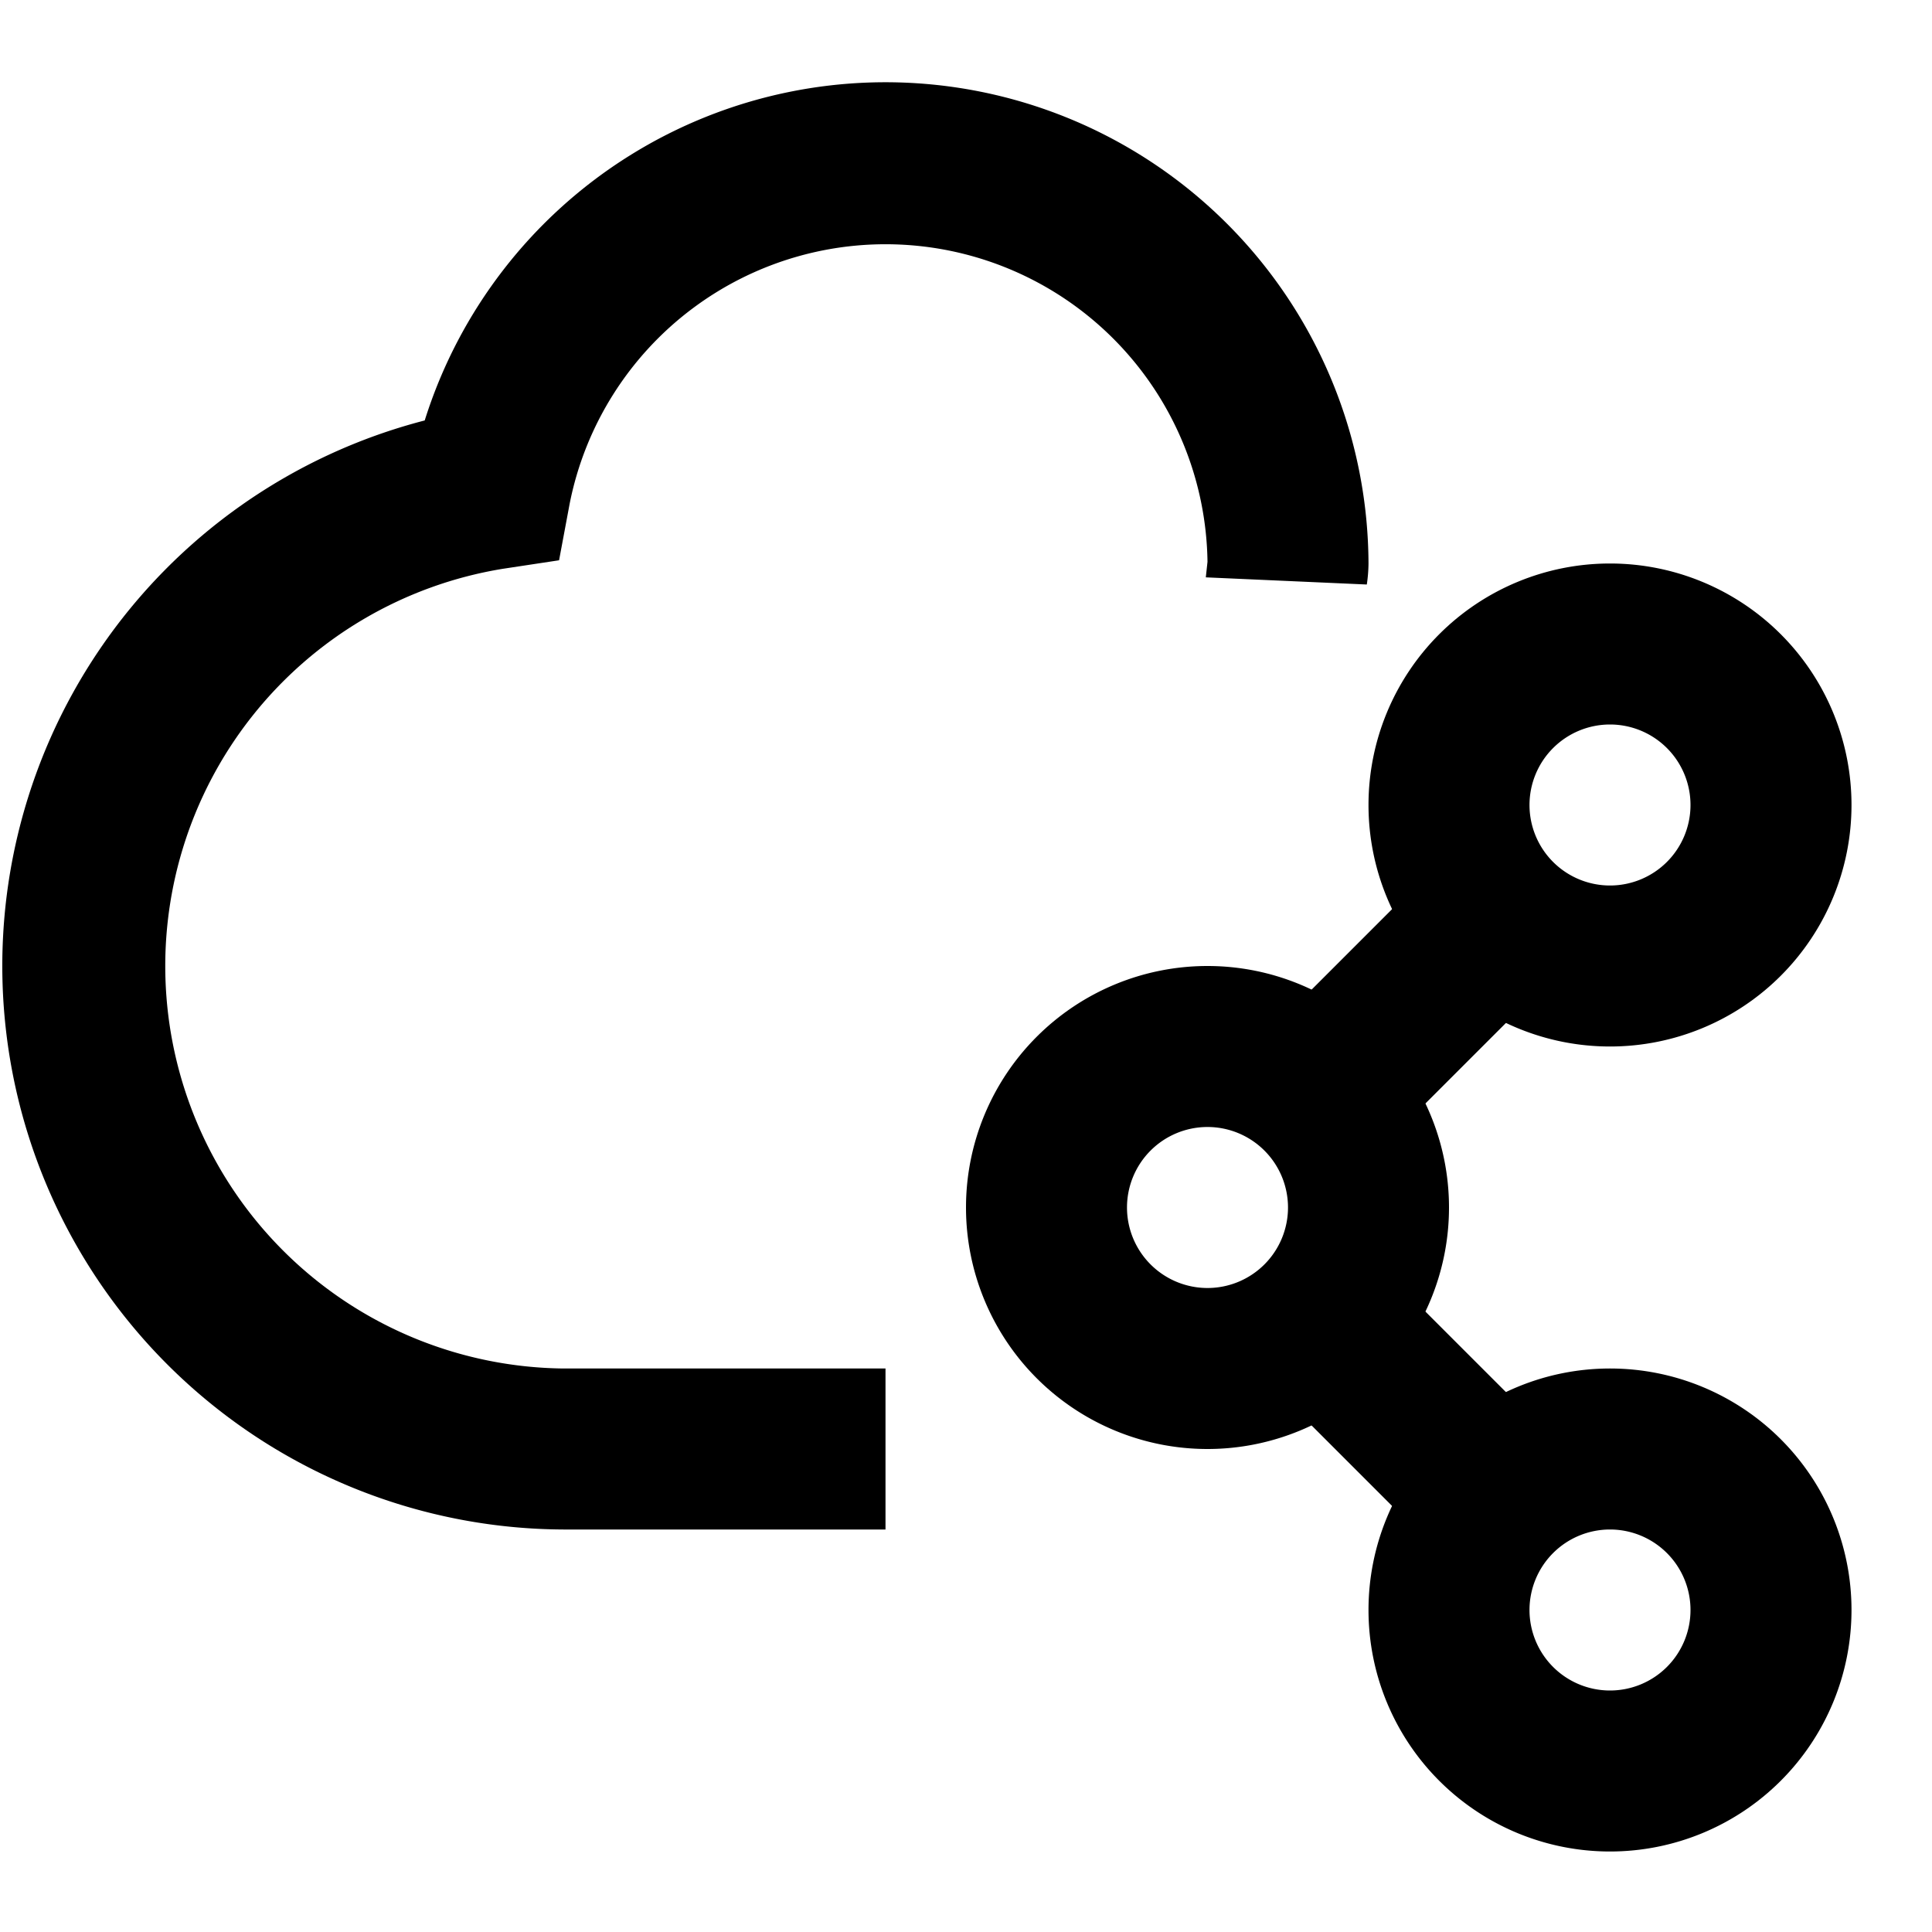 <svg xmlns="http://www.w3.org/2000/svg" viewBox="0 0 24 24"><title>43.Sharing</title><g id="_43.Sharing" data-name="43.Sharing"><path d="M11,19H7A7,7,0,0,1,5.276,5.223,6,6,0,0,1,17,7a1.875,1.875,0,0,1-.021.261l-2-.089L15,6.979A4,4,0,0,0,7.076,6.26l-.131.7-.7.106A5,5,0,0,0,7,17h4Z"/><path d="M15,18a3,3,0,1,1,3-3A3,3,0,0,1,15,18Zm0-4a1,1,0,1,0,1,1A1,1,0,0,0,15,14Z"/><path d="M20,13a3,3,0,1,1,3-3A3,3,0,0,1,20,13Zm0-4a1,1,0,1,0,1,1A1,1,0,0,0,20,9Z"/><path d="M20,23a3,3,0,1,1,3-3A3,3,0,0,1,20,23Zm0-4a1,1,0,1,0,1,1A1,1,0,0,0,20,19Z"/><rect x="15.379" y="11.5" width="4.243" height="2" transform="translate(-3.713 16.036) rotate(-45)"/><rect x="16.5" y="15.379" width="2" height="4.243" transform="translate(-7.249 17.5) rotate(-45)"/></g></svg>